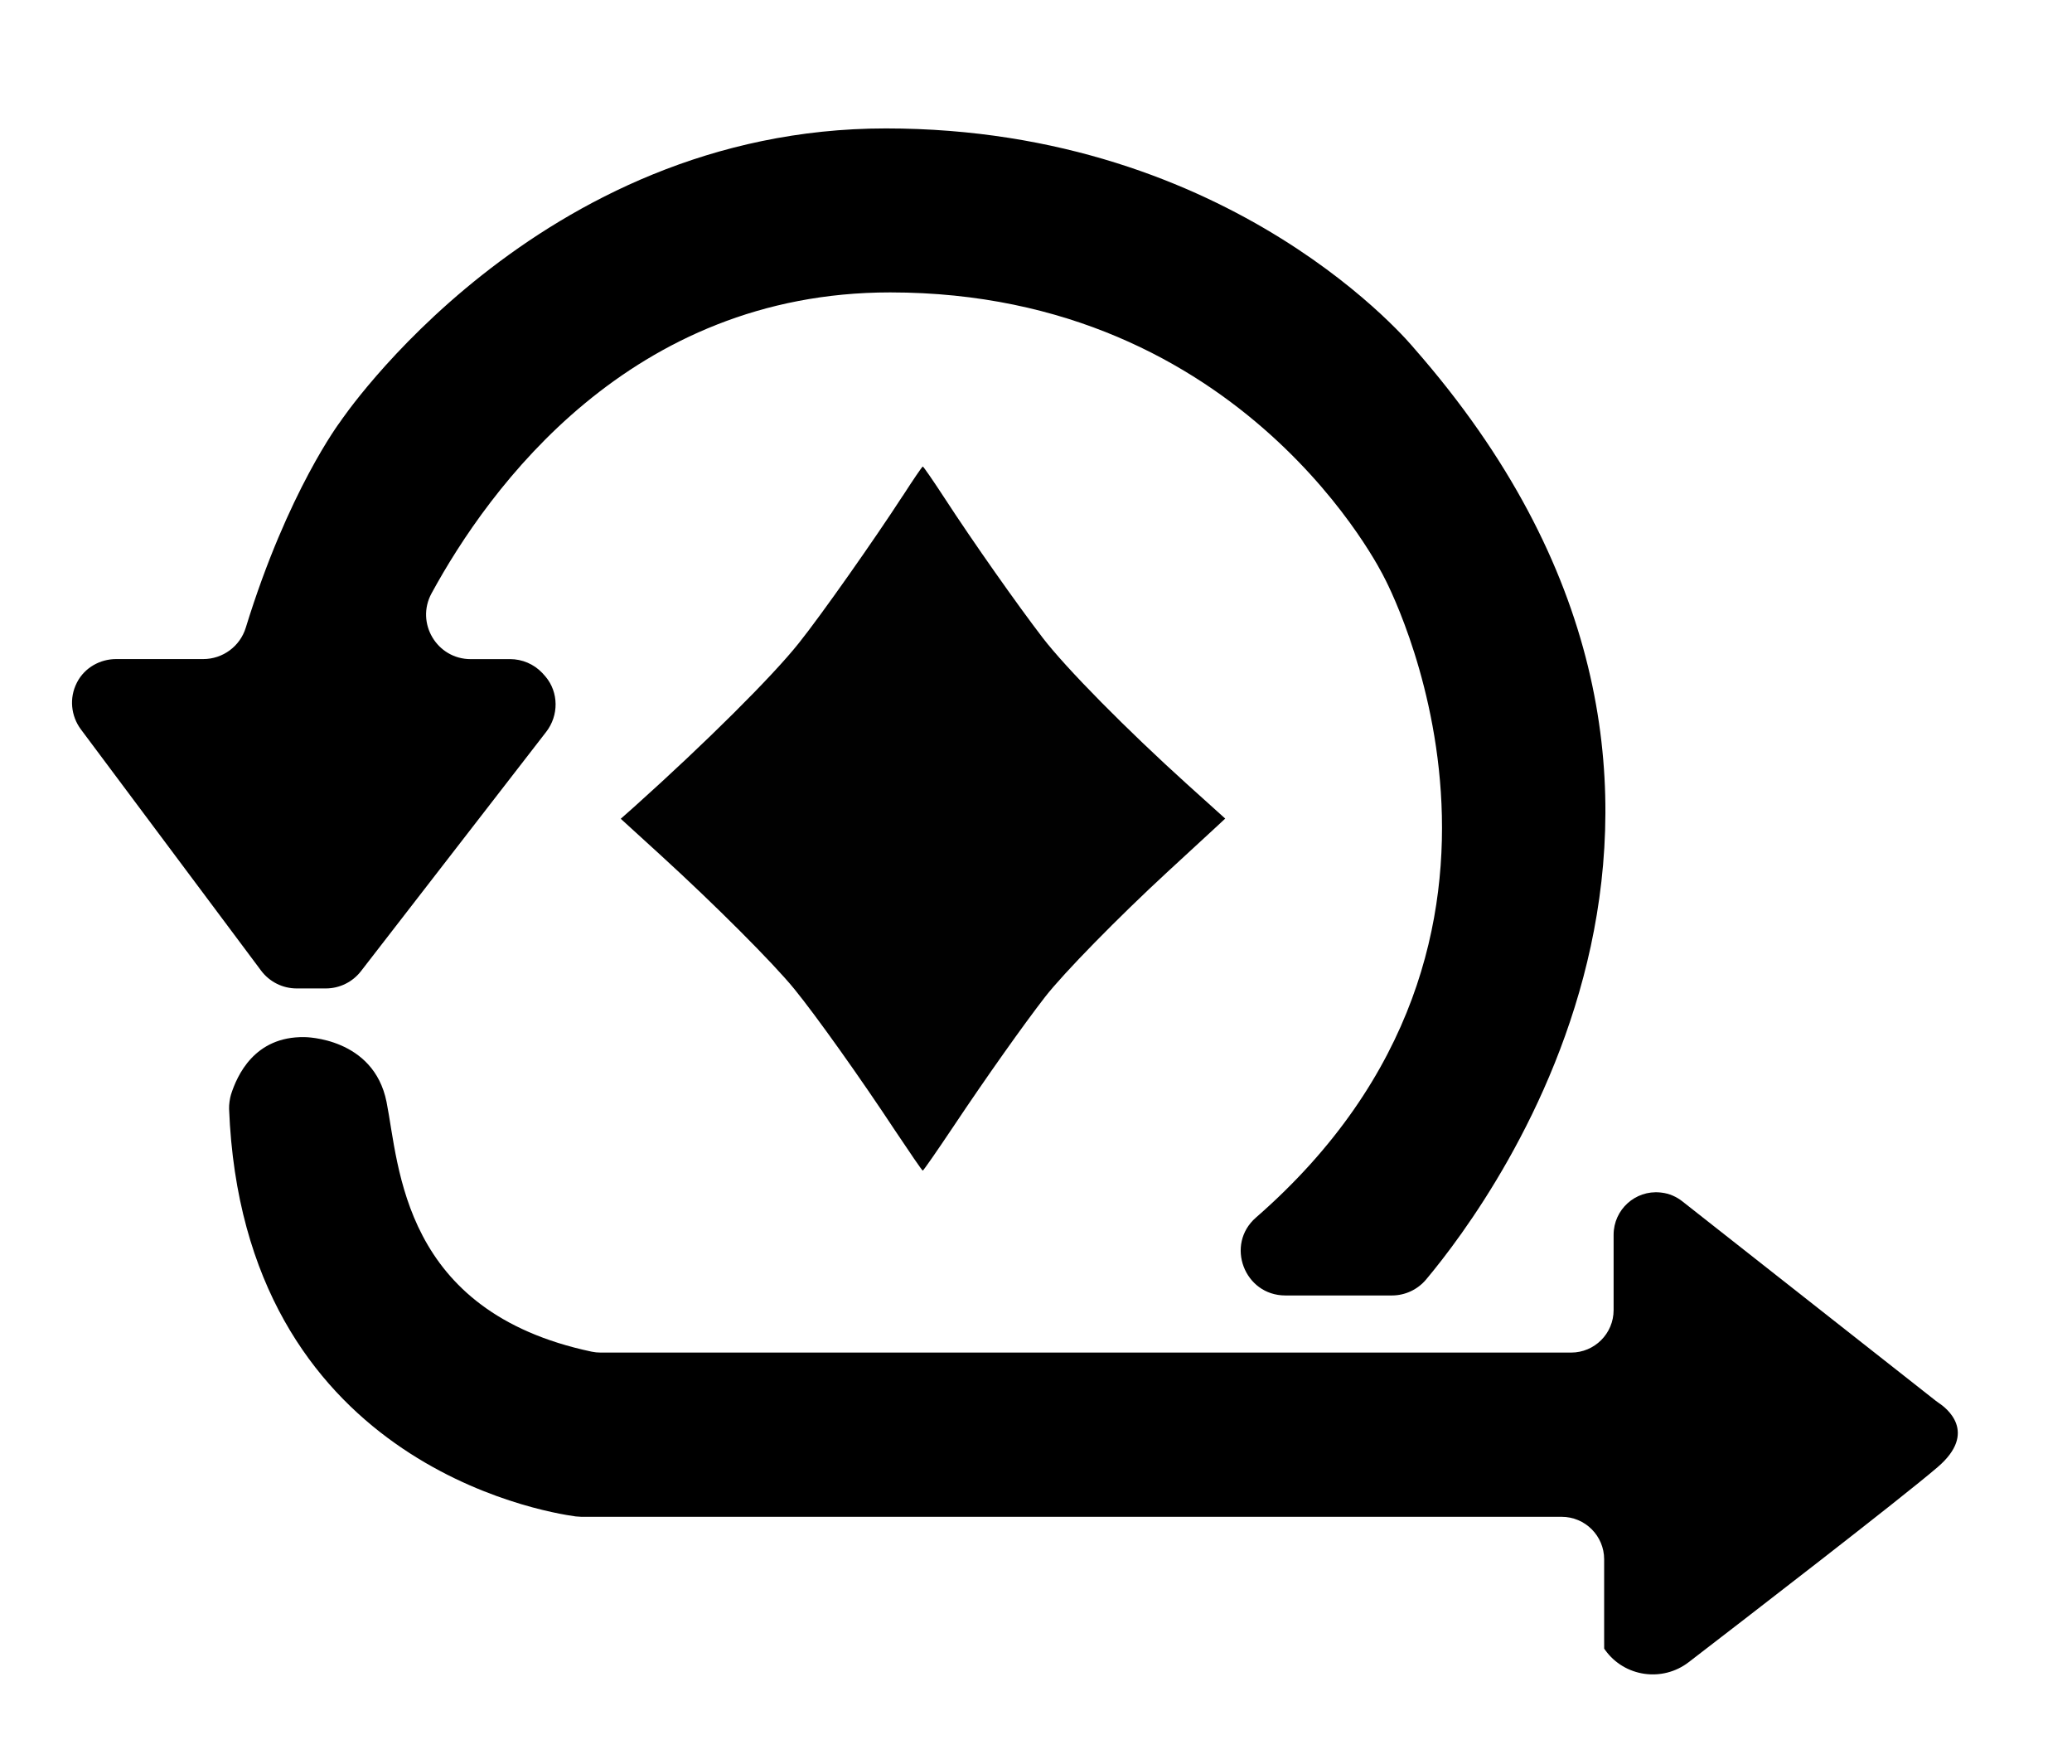<?xml version="1.0" encoding="UTF-8"?>
<svg id="Layer_1" data-name="Layer 1" xmlns="http://www.w3.org/2000/svg" version="1.1" viewBox="0 0 648.06 551.66">
  <defs>
    <style>
      .cls-1 {
        fill: #010101;
      }

      .cls-1, .cls-2 {
        stroke-width: 0px;
      }

      .cls-2 {
        fill: #000;
      }
    </style>
  </defs>
  <path class="cls-2" d="M147.21,206.12c-10.55,0-17.28-11.29-12.24-20.56,17.96-33,62.18-94.12,143.44-94.12,111.31,0,154.48,89.04,154.48,89.04,0,0,60.71,112.43-40.07,200.27-9.67,8.43-3.63,24.36,9.2,24.36h33.34c4.13,0,8.04-1.84,10.69-5,22.19-26.48,116.35-154.27-3.71-291.14,0,0-55.99-68.81-165.27-68.81s-170.67,91.74-170.67,91.74c0,0-16.38,21.65-29.53,64.39-1.79,5.83-7.19,9.81-13.3,9.81h-27.24c-5.06,0-9.82,2.7-12.18,7.18-.05.09-.1.18-.14.28-2.39,4.68-1.84,10.34,1.31,14.55l56.33,75.4c2.63,3.52,6.76,5.59,11.15,5.59h9.09c4.31,0,8.37-1.99,11.01-5.4l57.93-74.83c3.96-5.11,3.96-12.34-.2-17.29-.32-.38-.66-.76-1.02-1.14-2.62-2.77-6.28-4.33-10.1-4.33h-12.3Z"/>
  <path class="cls-2" d="M501.73,512.17v-24.55c0-7.34-5.95-13.29-13.29-13.29H181.85l-1.78-.12c-10.57-1.43-104.09-17.17-108.42-127.46-.05-1.26.23-3.29.61-4.5,1.87-5.81,7.24-18.18,22.96-17.93.13,0,21.63.06,25.68,20.27,4.02,20.12,4.72,65.53,64.18,78.1.9.19,1.83.28,2.75.28h303.57c7.34,0,13.29-5.95,13.29-13.29v-23.55c0-7.85,6.76-14,14.57-13.23.14.01.29.03.43.05,2.38.27,4.62,1.25,6.5,2.73l79.32,62.41c.31.24.62.46.94.68,2.22,1.46,12.32,9.11-.41,20.02-11.66,10-60.76,47.84-77.87,61-8.22,6.32-20.07,4.62-26.12-3.8-.1-.14-.21-.29-.31-.44"/>
  <path class="cls-1" d="M282.35,155.05c-8.83,13.62-25.51,37.32-32.46,46.01-8.34,10.5-29.19,31.21-51.43,51.16l-4.31,3.82,12.65,11.54c16.82,15.36,35.03,33.57,41.7,41.77,6.74,8.27,20.5,27.59,31.42,44.14,4.59,6.88,8.48,12.58,8.69,12.58s4.45-6.12,9.52-13.69c10.29-15.43,22.03-31.97,28.71-40.59,5.84-7.51,22.87-24.88,38.23-39.06,6.67-6.12,13.48-12.44,15.15-13.97l2.99-2.78-11.95-10.77c-18.77-16.96-37.74-36.14-45.11-45.73-7.85-10.22-21.82-30.03-30.72-43.72-3.54-5.42-6.6-9.87-6.81-9.87s-2.99,4.1-6.26,9.17Z"/>
</svg>